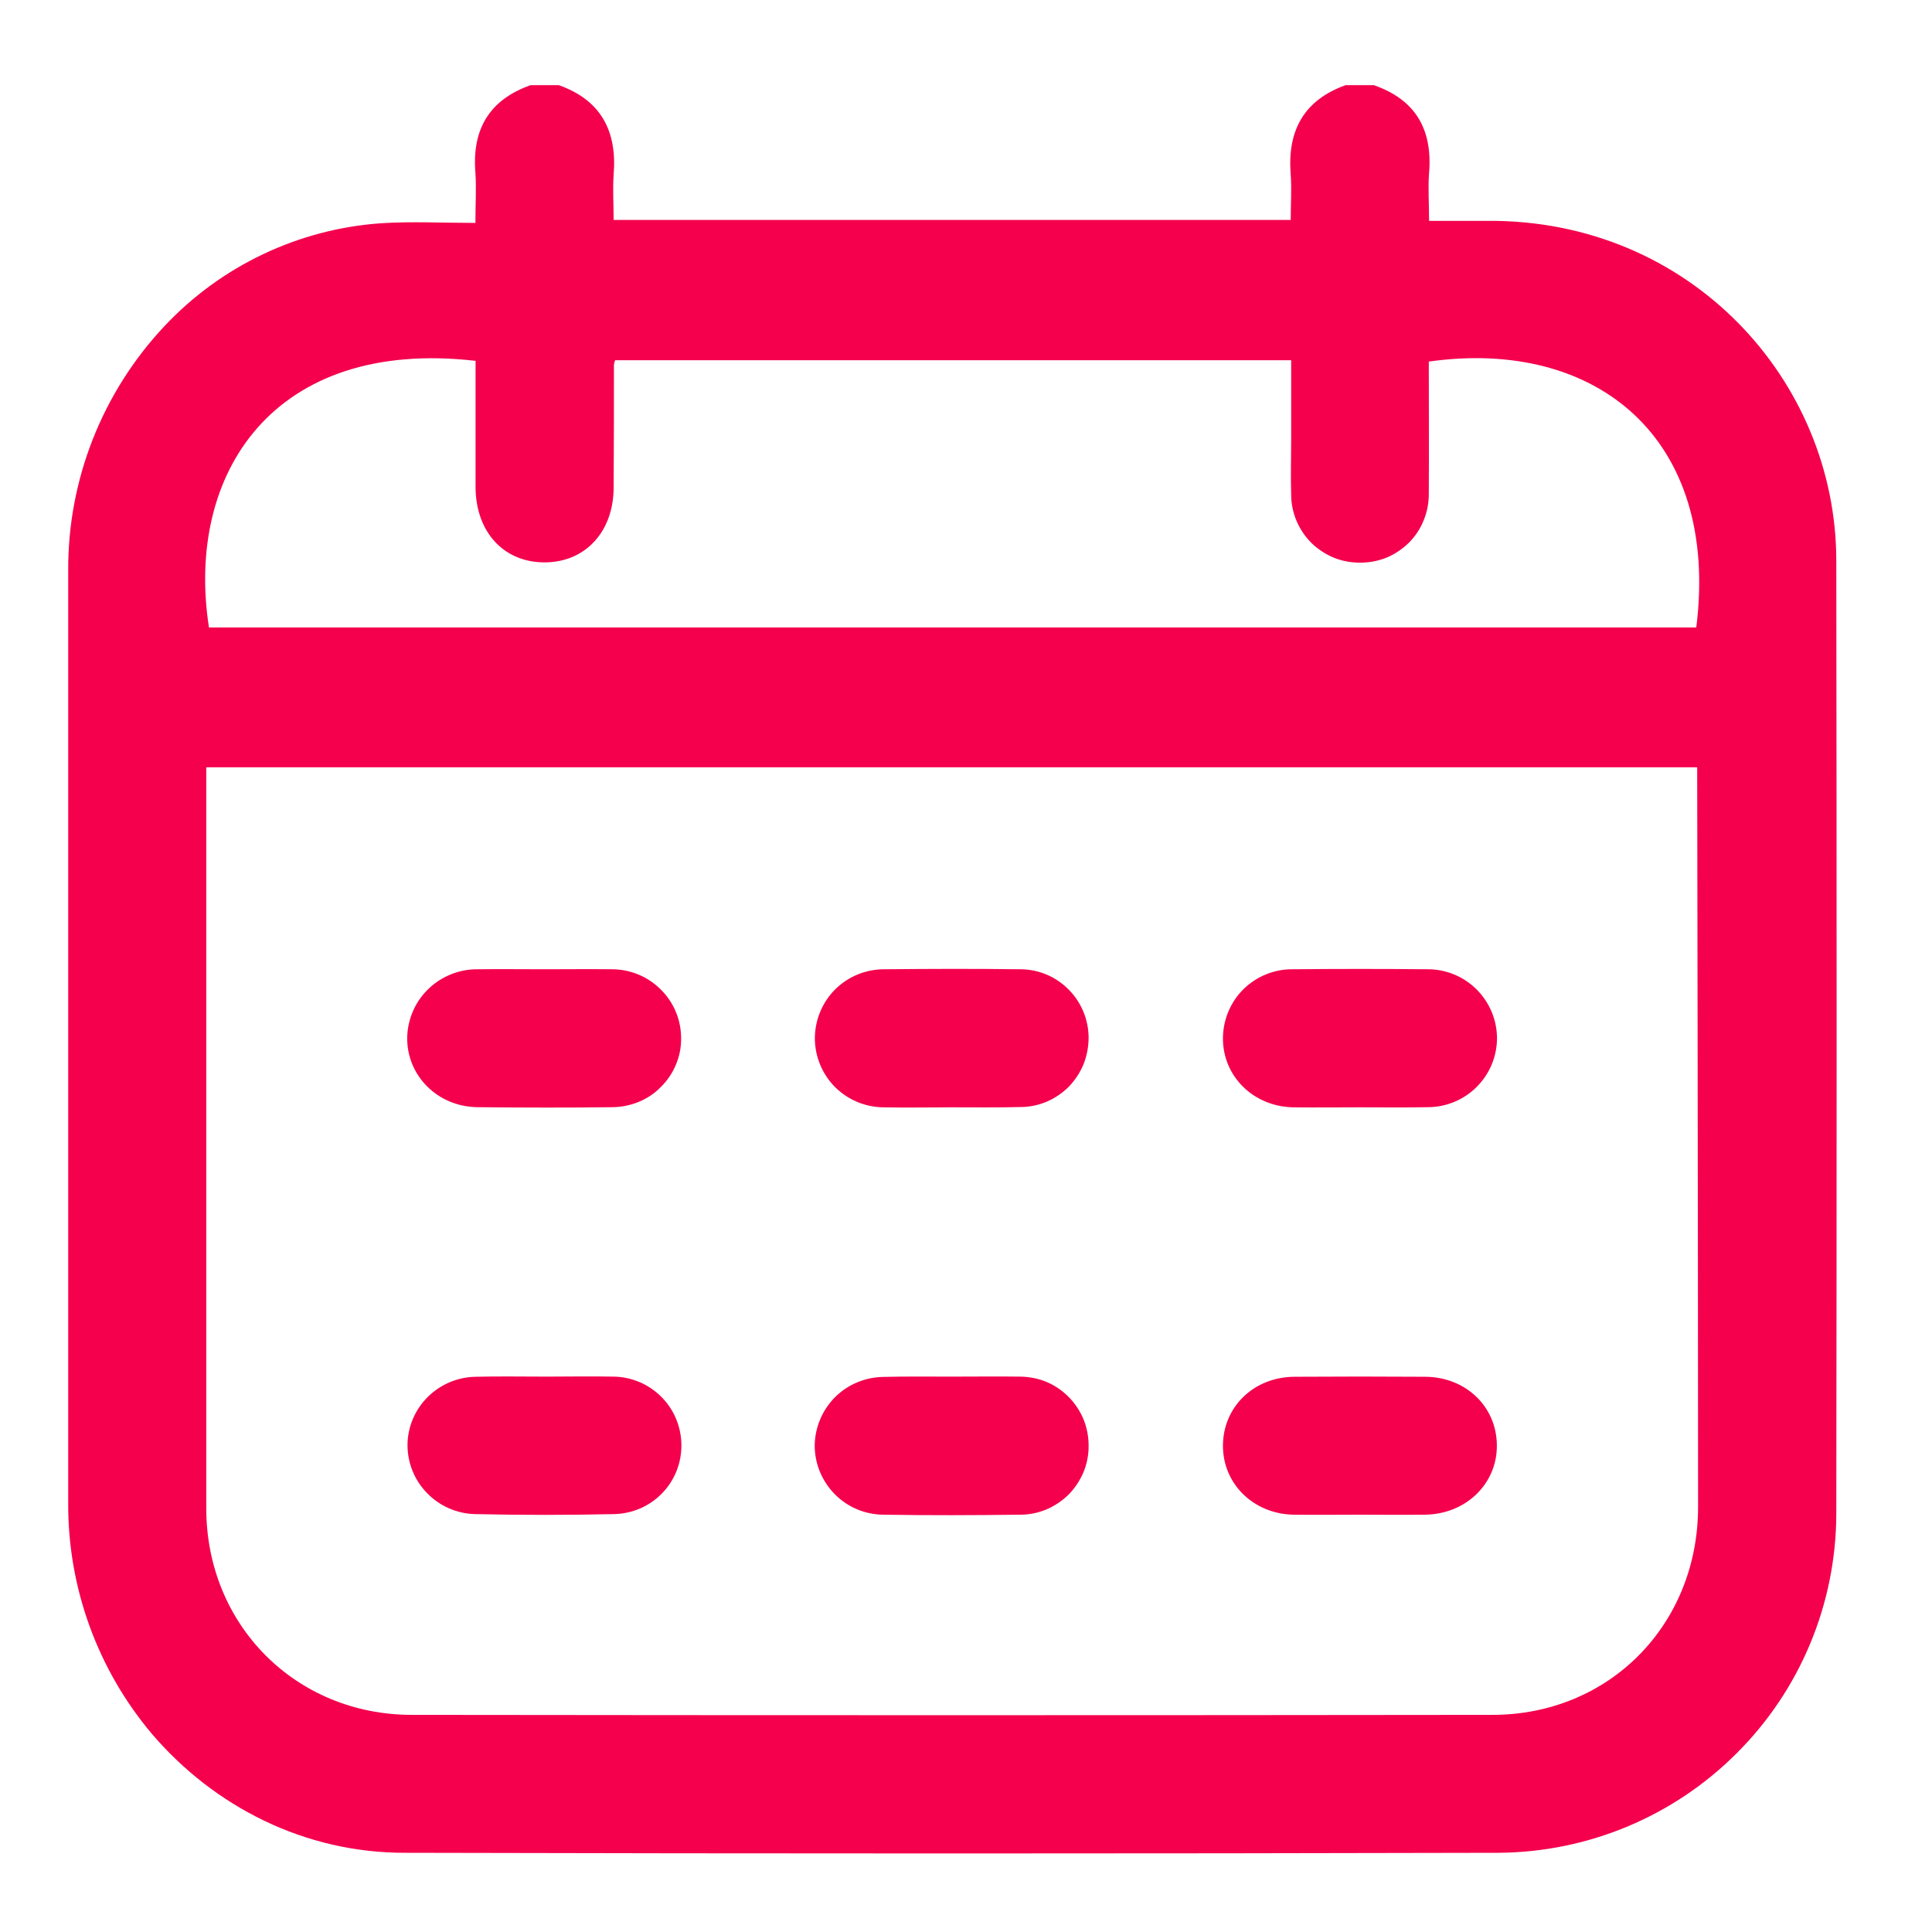 <svg width="13" height="13" viewBox="0 0 13 13" fill="none" xmlns="http://www.w3.org/2000/svg">
<g id="Group 1000004372">
<path id="Vector" d="M0.459 10.113V3.842C0.455 3.23 0.688 2.639 1.108 2.193C1.49 1.787 2.011 1.54 2.567 1.502C2.773 1.489 2.981 1.5 3.199 1.5C3.199 1.37 3.206 1.265 3.199 1.163C3.175 0.871 3.292 0.671 3.571 0.573H3.76C4.045 0.674 4.153 0.883 4.129 1.175C4.122 1.274 4.129 1.374 4.129 1.48H8.685C8.685 1.374 8.692 1.274 8.685 1.175C8.661 0.882 8.771 0.675 9.054 0.573H9.244C9.524 0.67 9.64 0.87 9.616 1.163C9.608 1.265 9.616 1.37 9.616 1.486C9.754 1.486 9.881 1.486 10.007 1.486C11.376 1.476 12.354 2.563 12.356 3.769C12.359 5.91 12.359 8.052 12.356 10.193C12.353 10.794 12.113 11.371 11.687 11.796C11.262 12.222 10.686 12.463 10.084 12.467C7.633 12.473 5.183 12.473 2.732 12.467C2.05 12.47 1.441 12.156 1.023 11.668C0.656 11.233 0.456 10.682 0.459 10.113ZM1.388 5.163C1.388 5.163 1.388 8.528 1.388 10.15C1.388 10.931 1.987 11.538 2.77 11.539C5.193 11.542 7.617 11.542 10.041 11.539C10.83 11.539 11.425 10.931 11.426 10.142C11.426 8.523 11.42 5.163 11.42 5.163H1.388ZM3.2 2.428C1.842 2.272 1.245 3.185 1.406 4.222H11.414C11.574 2.943 10.735 2.274 9.614 2.433C9.614 2.729 9.616 3.027 9.614 3.325C9.614 3.385 9.603 3.444 9.58 3.5C9.558 3.556 9.525 3.606 9.483 3.649C9.44 3.692 9.39 3.726 9.335 3.75C9.28 3.773 9.22 3.785 9.16 3.786C9.099 3.787 9.038 3.777 8.981 3.755C8.924 3.732 8.872 3.699 8.828 3.657C8.784 3.614 8.749 3.563 8.725 3.507C8.701 3.451 8.688 3.39 8.688 3.329C8.684 3.205 8.688 3.081 8.688 2.957V2.424H4.139C4.135 2.434 4.132 2.444 4.131 2.455C4.131 2.73 4.131 3.005 4.129 3.28C4.129 3.576 3.94 3.782 3.669 3.784C3.392 3.787 3.201 3.581 3.2 3.278C3.2 2.997 3.2 2.715 3.2 2.428Z" fill="#F4004D"/>
<path id="Vector_2" d="M3.675 9.263C3.826 9.263 3.977 9.26 4.127 9.263C4.248 9.264 4.364 9.313 4.45 9.399C4.536 9.485 4.584 9.601 4.585 9.723C4.586 9.844 4.54 9.961 4.455 10.048C4.371 10.135 4.255 10.185 4.134 10.188C3.821 10.195 3.508 10.195 3.195 10.188C3.074 10.185 2.958 10.134 2.874 10.047C2.789 9.961 2.742 9.844 2.742 9.723C2.743 9.601 2.792 9.486 2.878 9.4C2.964 9.315 3.079 9.266 3.2 9.264C3.358 9.26 3.516 9.263 3.675 9.263Z" fill="#F4004D"/>
<path id="Vector_3" d="M9.145 10.192C8.998 10.192 8.851 10.194 8.704 10.192C8.433 10.187 8.227 9.983 8.229 9.725C8.231 9.466 8.436 9.266 8.709 9.264C9.003 9.262 9.297 9.262 9.591 9.264C9.864 9.266 10.07 9.465 10.072 9.724C10.075 9.983 9.864 10.19 9.586 10.192C9.439 10.194 9.292 10.192 9.145 10.192Z" fill="#F4004D"/>
<path id="Vector_4" d="M9.154 7.451C9.003 7.451 8.853 7.453 8.702 7.451C8.432 7.446 8.225 7.239 8.229 6.981C8.231 6.858 8.281 6.74 8.369 6.654C8.458 6.568 8.577 6.52 8.7 6.522C9.002 6.519 9.303 6.519 9.605 6.522C9.728 6.521 9.847 6.57 9.934 6.656C10.022 6.743 10.072 6.861 10.073 6.984C10.073 7.108 10.024 7.226 9.936 7.314C9.849 7.401 9.73 7.45 9.607 7.45C9.456 7.453 9.305 7.451 9.154 7.451Z" fill="#F4004D"/>
<path id="Vector_5" d="M3.666 6.522C3.816 6.522 3.967 6.52 4.118 6.522C4.241 6.522 4.359 6.571 4.446 6.658C4.534 6.745 4.583 6.862 4.583 6.986C4.584 7.047 4.572 7.107 4.548 7.164C4.525 7.22 4.49 7.271 4.447 7.314C4.404 7.358 4.353 7.392 4.296 7.415C4.239 7.438 4.179 7.45 4.118 7.45C3.816 7.454 3.515 7.453 3.213 7.45C2.944 7.447 2.736 7.237 2.74 6.98C2.743 6.857 2.794 6.739 2.883 6.654C2.972 6.568 3.091 6.521 3.214 6.522C3.365 6.52 3.515 6.522 3.666 6.522Z" fill="#F4004D"/>
<path id="Vector_6" d="M6.401 7.451C6.25 7.451 6.099 7.454 5.949 7.451C5.825 7.451 5.707 7.402 5.619 7.315C5.532 7.227 5.483 7.109 5.483 6.985C5.484 6.862 5.533 6.744 5.62 6.657C5.708 6.57 5.826 6.522 5.949 6.522C6.255 6.519 6.56 6.518 6.866 6.522C6.987 6.522 7.104 6.571 7.189 6.657C7.275 6.742 7.324 6.859 7.325 6.98C7.325 7.041 7.314 7.102 7.292 7.158C7.269 7.215 7.235 7.267 7.193 7.311C7.15 7.354 7.099 7.389 7.043 7.413C6.986 7.437 6.926 7.449 6.865 7.449C6.71 7.453 6.556 7.451 6.401 7.451Z" fill="#F4004D"/>
<path id="Vector_7" d="M6.407 9.263C6.558 9.263 6.709 9.261 6.859 9.263C6.92 9.263 6.981 9.274 7.038 9.297C7.094 9.32 7.146 9.355 7.189 9.398C7.232 9.441 7.266 9.492 7.29 9.548C7.313 9.605 7.325 9.665 7.325 9.726C7.326 9.788 7.314 9.848 7.291 9.905C7.267 9.962 7.233 10.013 7.19 10.057C7.146 10.1 7.095 10.134 7.038 10.158C6.981 10.181 6.921 10.193 6.859 10.192C6.554 10.196 6.249 10.197 5.943 10.192C5.82 10.191 5.702 10.141 5.616 10.053C5.529 9.964 5.481 9.846 5.482 9.722C5.485 9.601 5.534 9.486 5.62 9.4C5.706 9.315 5.822 9.267 5.943 9.265C6.098 9.261 6.253 9.263 6.407 9.263Z" fill="#F4004D"/>
</g>
</svg>
